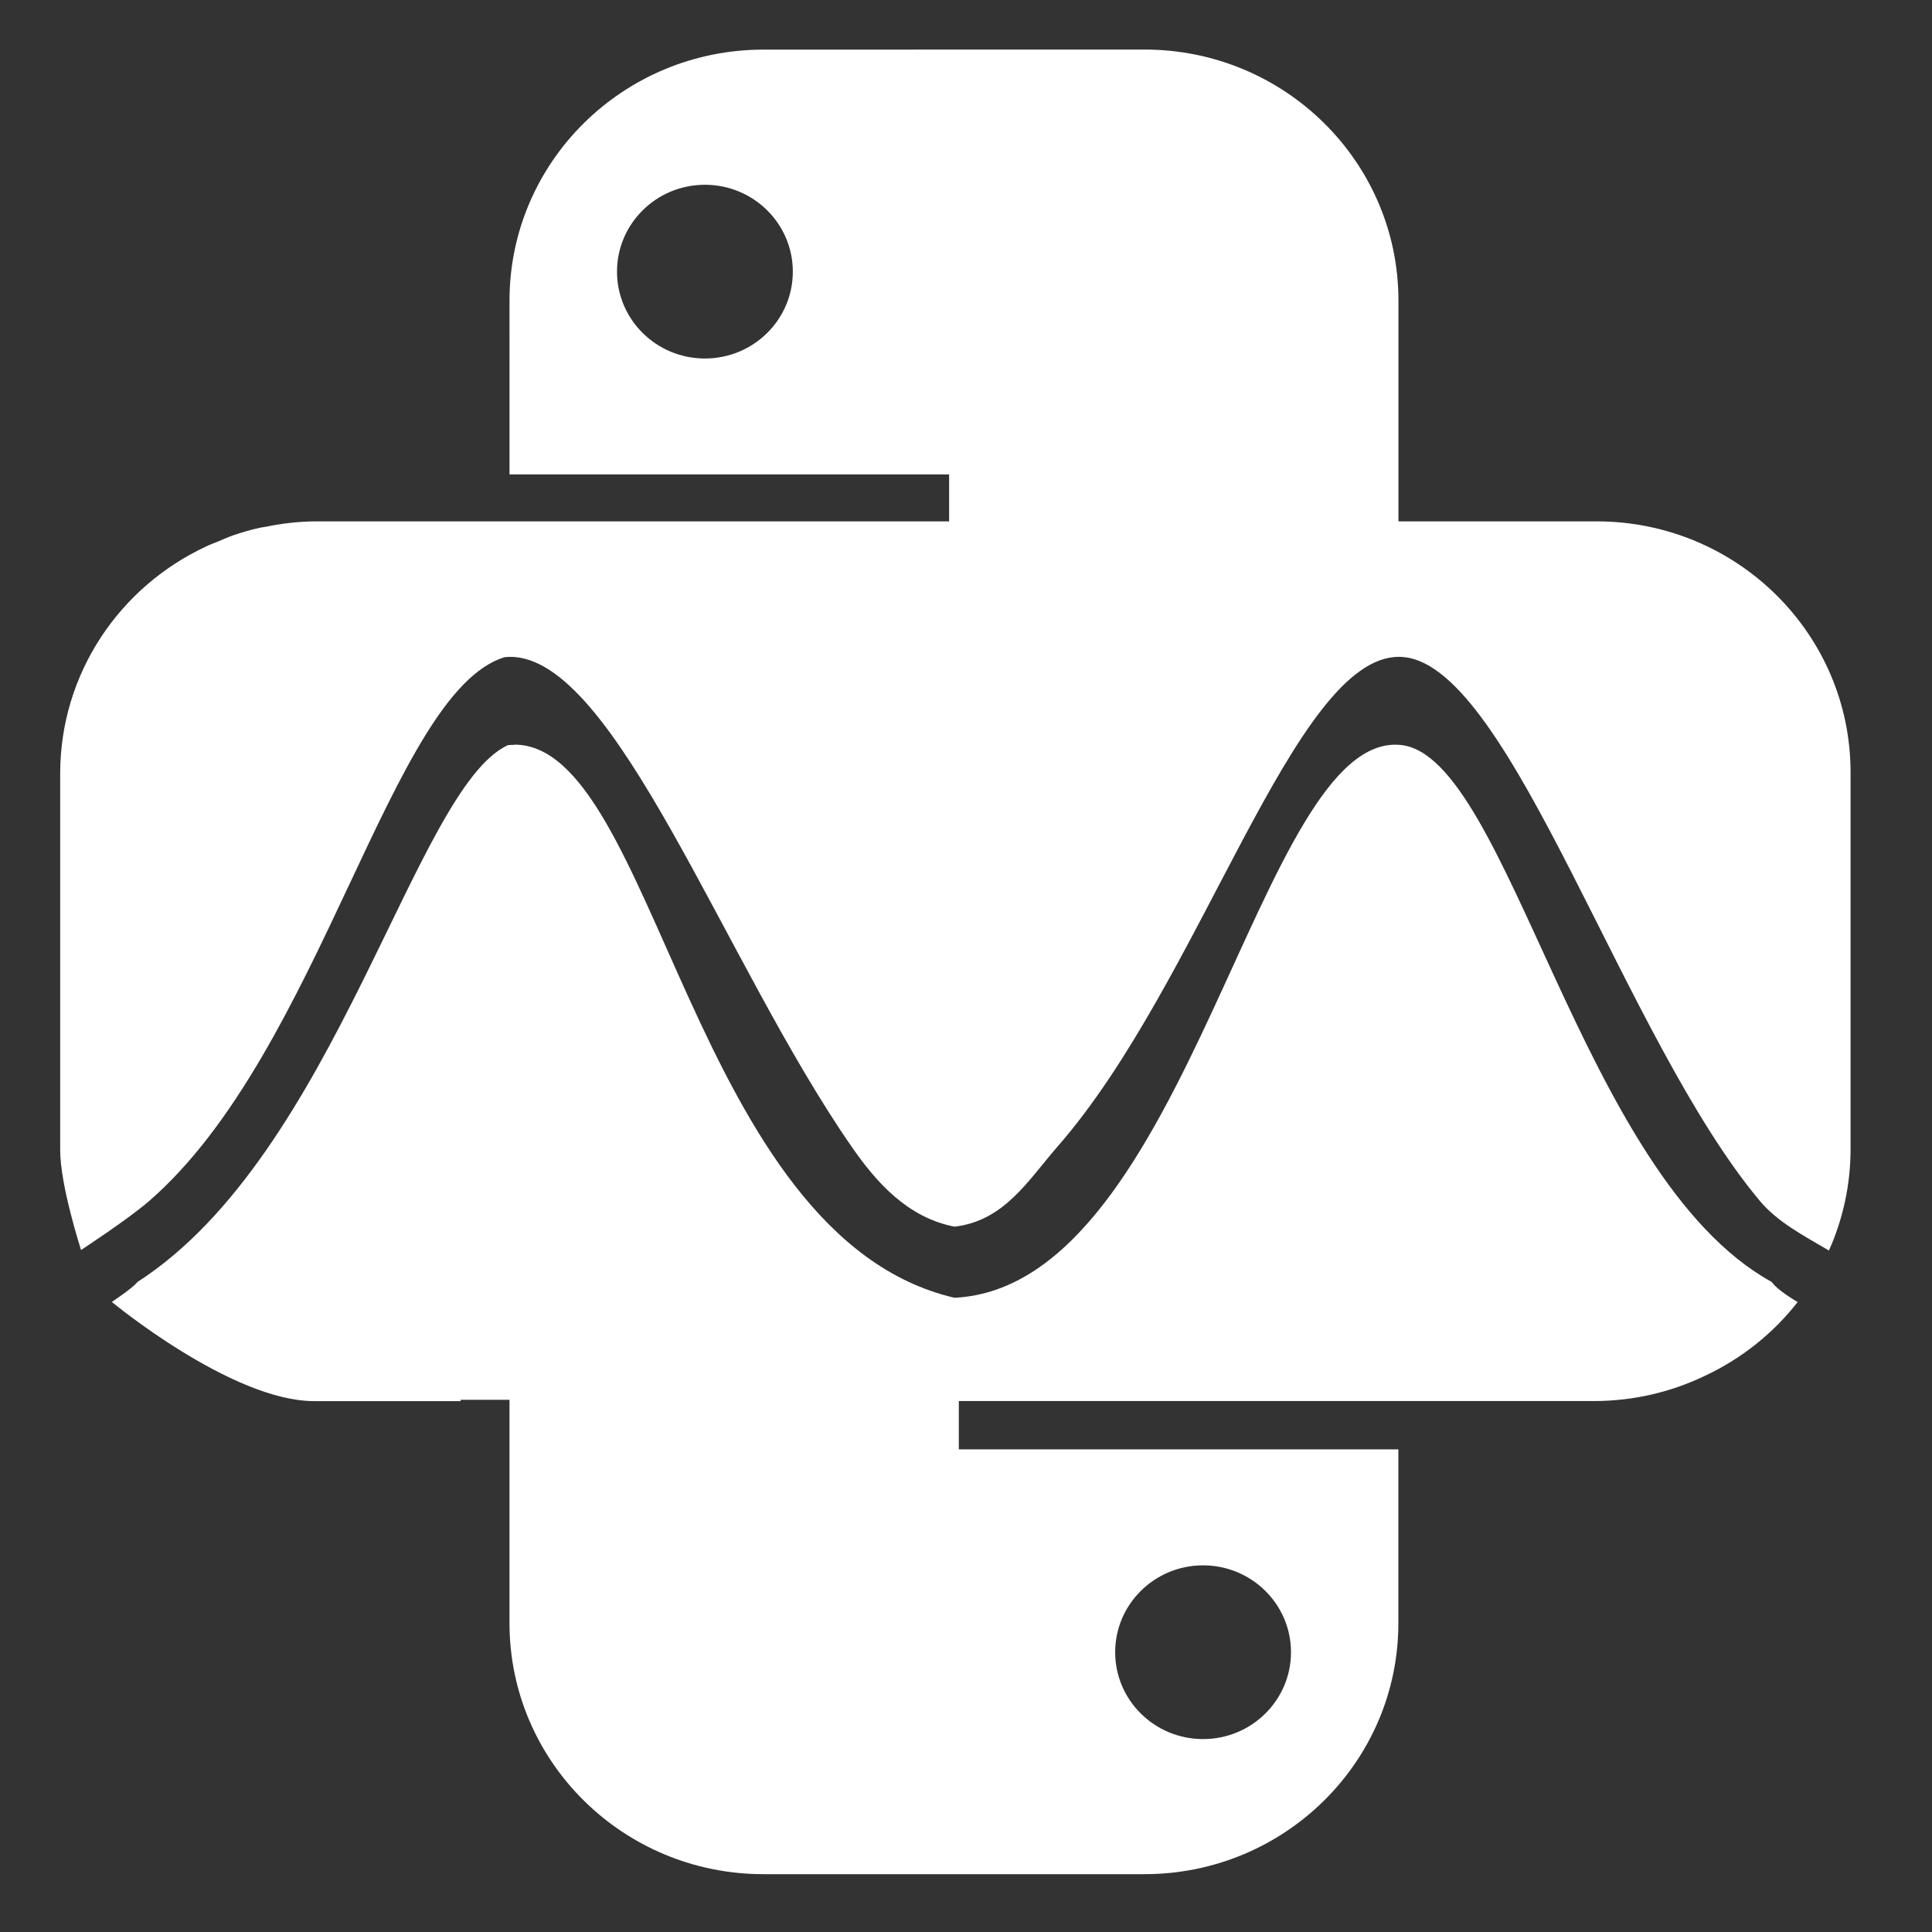 <?xml version="1.0" encoding="UTF-8" standalone="no"?>
<svg
   width="200"
   height="200"
   viewBox="0 0 200 200"
   version="1.1"
   id="svg6"
   sodipodi:docname="icon.svg"
   xml:space="preserve"
   inkscape:version="1.4.2 (2aeb623e1d, 2025-05-12)"
   xmlns:inkscape="http://www.inkscape.org/namespaces/inkscape"
   xmlns:sodipodi="http://sodipodi.sourceforge.net/DTD/sodipodi-0.dtd"
   xmlns="http://www.w3.org/2000/svg"
   xmlns:svg="http://www.w3.org/2000/svg"><rect x="0" y="0" width="200" height="200" fill="#333333" stroke="none"/><sodipodi:namedview
     id="namedview6"
     pagecolor="#ffffff"
     bordercolor="#000000"
     borderopacity="0.25"
     inkscape:showpageshadow="2"
     inkscape:pageopacity="0.0"
     inkscape:pagecheckerboard="0"
     inkscape:deskcolor="#d1d1d1"
     inkscape:zoom="2.8284271"
     inkscape:cx="41.7193"
     inkscape:cy="143.3659"
     inkscape:window-width="1920"
     inkscape:window-height="1043"
     inkscape:window-x="0"
     inkscape:window-y="0"
     inkscape:window-maximized="1"
     inkscape:current-layer="svg6" /><defs
     id="defs3"><inkscape:path-effect
       effect="bspline"
       id="path-effect71"
       is_visible="true"
       lpeversion="1.3"
       weight="33.333"
       steps="2"
       helper_size="0"
       apply_no_weight="true"
       apply_with_weight="true"
       only_selected="false"
       uniform="false" /><inkscape:path-effect
       effect="bspline"
       id="path-effect69"
       is_visible="true"
       lpeversion="1.3"
       weight="33.333"
       steps="2"
       helper_size="0"
       apply_no_weight="true"
       apply_with_weight="true"
       only_selected="false"
       uniform="false" /><inkscape:path-effect
       effect="bspline"
       id="path-effect59"
       is_visible="true"
       lpeversion="1.3"
       weight="33.333"
       steps="2"
       helper_size="0"
       apply_no_weight="true"
       apply_with_weight="true"
       only_selected="false"
       uniform="false" /><inkscape:path-effect
       effect="bspline"
       id="path-effect57"
       is_visible="true"
       lpeversion="1.3"
       weight="33.333"
       steps="2"
       helper_size="0"
       apply_no_weight="true"
       apply_with_weight="true"
       only_selected="false"
       uniform="false" /><inkscape:path-effect
       effect="bspline"
       id="path-effect47"
       is_visible="true"
       lpeversion="1.3"
       weight="33.333"
       steps="2"
       helper_size="0"
       apply_no_weight="true"
       apply_with_weight="true"
       only_selected="false"
       uniform="false" /><inkscape:path-effect
       effect="bspline"
       id="path-effect45"
       is_visible="true"
       lpeversion="1.3"
       weight="33.333"
       steps="2"
       helper_size="0"
       apply_no_weight="true"
       apply_with_weight="true"
       only_selected="false"
       uniform="false" /><inkscape:path-effect
       effect="bspline"
       id="path-effect38"
       is_visible="true"
       lpeversion="1.3"
       weight="33.333"
       steps="2"
       helper_size="0"
       apply_no_weight="true"
       apply_with_weight="true"
       only_selected="false"
       uniform="false" /><inkscape:path-effect
       effect="bspline"
       id="path-effect33"
       is_visible="true"
       lpeversion="1.3"
       weight="33.333"
       steps="2"
       helper_size="0"
       apply_no_weight="true"
       apply_with_weight="true"
       only_selected="false"
       uniform="false" /><inkscape:path-effect
       effect="bspline"
       id="path-effect31"
       is_visible="true"
       lpeversion="1.3"
       weight="33.333"
       steps="2"
       helper_size="0"
       apply_no_weight="true"
       apply_with_weight="true"
       only_selected="false"
       uniform="false" /><inkscape:path-effect
       effect="bspline"
       id="path-effect29"
       is_visible="true"
       lpeversion="1.3"
       weight="33.333"
       steps="2"
       helper_size="0"
       apply_no_weight="true"
       apply_with_weight="true"
       only_selected="false"
       uniform="false" /><inkscape:path-effect
       effect="bspline"
       id="path-effect27"
       is_visible="true"
       lpeversion="1.3"
       weight="33.333"
       steps="2"
       helper_size="0"
       apply_no_weight="true"
       apply_with_weight="true"
       only_selected="false"
       uniform="false" /><inkscape:path-effect
       effect="bspline"
       id="path-effect26"
       is_visible="true"
       lpeversion="1.3"
       weight="33.333"
       steps="2"
       helper_size="0"
       apply_no_weight="true"
       apply_with_weight="true"
       only_selected="false"
       uniform="false" /><inkscape:path-effect
       effect="bspline"
       id="path-effect25"
       is_visible="true"
       lpeversion="1.3"
       weight="33.333"
       steps="2"
       helper_size="0"
       apply_no_weight="true"
       apply_with_weight="true"
       only_selected="false"
       uniform="false" /><inkscape:path-effect
       effect="bspline"
       id="path-effect24"
       is_visible="true"
       lpeversion="1.3"
       weight="33.333"
       steps="2"
       helper_size="0"
       apply_no_weight="true"
       apply_with_weight="true"
       only_selected="false"
       uniform="false" /><inkscape:path-effect
       effect="bspline"
       id="path-effect22"
       is_visible="true"
       lpeversion="1.3"
       weight="33.333"
       steps="2"
       helper_size="0"
       apply_no_weight="true"
       apply_with_weight="true"
       only_selected="false"
       uniform="false" /><inkscape:path-effect
       effect="bspline"
       id="path-effect20"
       is_visible="true"
       lpeversion="1.3"
       weight="33.333"
       steps="2"
       helper_size="0"
       apply_no_weight="true"
       apply_with_weight="true"
       only_selected="false"
       uniform="false" /><inkscape:path-effect
       effect="bspline"
       id="path-effect18"
       is_visible="true"
       lpeversion="1.3"
       weight="33.333"
       steps="2"
       helper_size="0"
       apply_no_weight="true"
       apply_with_weight="true"
       only_selected="false"
       uniform="false" /><linearGradient
       id="gradientFuzzy"
       x1="33.235"
       y1="128.631"
       x2="114.475"
       y2="128.631"
       gradientTransform="matrix(1.354,0,0,0.739,-21.669,20.672)"
       gradientUnits="userSpaceOnUse"><stop
         offset="0%"
         style="stop-color:rgb(70,130,180);stop-opacity:1"
         id="stop1" /><stop
         offset="50%"
         style="stop-color:rgb(70,130,180);stop-opacity:0.6"
         id="stop2" /><stop
         offset="100%"
         style="stop-color:rgb(70,130,180);stop-opacity:1"
         id="stop3" /></linearGradient><style
       id="style1">.cls-1{fill:#bfbfbf;}.cls-2{fill:#424242;}.cls-3{fill:#fc6459;}</style><style
       id="style1-3">.cls-1{fill:#fc6459;}.cls-2{fill:#bfbfbf;}.cls-3{fill:#424242;}</style><linearGradient
       id="paint0_linear_87_8204"
       x1="12.481"
       y1="2"
       x2="12.481"
       y2="22.741"
       gradientUnits="userSpaceOnUse"><stop
         stop-color="#327EBD"
         id="stop2-9" /><stop
         offset="1"
         stop-color="#1565A7"
         id="stop3-1" /></linearGradient><linearGradient
       id="paint1_linear_87_8204"
       x1="19.519"
       y1="9.259"
       x2="19.519"
       y2="30"
       gradientUnits="userSpaceOnUse"><stop
         stop-color="#FFDA4B"
         id="stop4" /><stop
         offset="1"
         stop-color="#F9C600"
         id="stop5" /></linearGradient></defs><g
     id="g35"
     transform="matrix(1.02,0,0,1.02,-398.646,-58.072)"
     style="display:none"><path
       style="fill:#7659fc;fill-opacity:1;stroke:#7659fc;stroke-width:0.352;stroke-linecap:round;stroke-linejoin:bevel;stroke-dasharray:none;stroke-opacity:1;paint-order:normal"
       d="m 405.691,252.131 c -3.006,-0.441 -5.782,-1.908 -8.221,-4.348 -2.529,-2.529 -3.882,-5.174 -4.368,-8.54 -0.475,-3.283 -0.475,-164.257 0,-167.54 0.487,-3.367 1.84,-6.011 4.368,-8.54 2.467,-2.467 5.07,-3.829 8.333,-4.358 3.141,-0.51 163.756,-0.51 166.898,0 6.6,1.071 11.824,6.381 12.657,12.866 0.463,3.603 0.524,164.172 0.064,167.397 -0.974,6.824 -6.185,12.109 -12.896,13.079 -3.008,0.435 -163.863,0.42 -166.834,-0.016 z m 72.017,-10.332 c 3.199,-0.612 7.662,-2.308 9.772,-3.714 1.497,-0.997 1.618,-1.021 2.435,-0.485 3.265,2.14 7.376,3.711 11.4,4.357 3.708,0.596 10.266,0.264 13.473,-0.68 6.371,-1.877 12.23,-6.167 15.082,-11.043 l 1.339,-2.29 2.024,-0.229 c 18.793,-2.126 32.2,-17.381 29.129,-33.143 -0.264,-1.356 -0.345,-2.516 -0.18,-2.578 0.165,-0.061 1.591,-0.887 3.168,-1.835 5.556,-3.339 9.415,-7.467 12.01,-12.846 1.675,-3.473 2.4,-6.77 2.408,-10.951 0.014,-7.173 -3.326,-14.373 -9.052,-19.515 l -2.126,-1.909 0.692,-1.6 c 2.7,-6.244 2.618,-12.584 -0.241,-18.605 -3.586,-7.552 -11.097,-13.072 -20.515,-15.076 l -2.893,-0.616 -0.195,-1.616 c -1.084,-8.998 -5.347,-15.875 -13.092,-21.12 -2.244,-1.52 -6.63,-3.682 -8.335,-4.11 -0.717,-0.18 -1.223,-0.728 -1.893,-2.05 -1.528,-3.016 -5.075,-6.365 -8.618,-8.139 -4.334,-2.17 -7.434,-2.791 -12.762,-2.558 -4.354,0.191 -7.086,0.843 -10.207,2.435 l -1.365,0.696 -2.449,-1.095 c -3.491,-1.561 -6.262,-2.121 -10.531,-2.127 -4.45,-0.006 -7.891,0.773 -11.548,2.614 -3.131,1.577 -6.963,5.134 -8.385,7.786 -1.015,1.892 -1.18,2.024 -3.89,3.117 -11.23,4.528 -18.419,13.387 -19.637,24.199 l -0.222,1.969 -2.888,0.615 c -9.107,1.938 -16.7,7.371 -20.254,14.491 -1.949,3.905 -2.353,5.624 -2.354,10.015 -6.1e-4,4.043 0.645,7.063 2.106,9.85 0.444,0.846 0.369,0.972 -1.649,2.799 -5.967,5.4 -9.091,12.188 -9.091,19.756 0,9.14 4.715,17.29 13.241,22.885 1.374,0.902 3.007,1.85 3.629,2.108 0.75,0.311 1.064,0.641 0.934,0.981 -0.54,1.407 -0.96,5.847 -0.775,8.193 0.777,9.857 6.888,18.235 16.961,23.254 3.604,1.796 8.553,3.273 12.44,3.713 l 2.135,0.242 1.339,2.29 c 2.544,4.35 8.069,8.695 13.321,10.477 4.749,1.611 11.125,2.042 16.107,1.089 z"
       id="path35" /></g><g
     id="g55-7"
     transform="matrix(1.355,0,0,1.355,376.354,62.096)"
     style="fill:#ffffff"><g
       id="g49-0"
       transform="matrix(1.204,0,0,1.229,-328.561,-87.655)"
       style="display:inline;fill:#ffffff"><g
         id="g47-9"
         transform="matrix(4,0,0,3.701,-299.674,-270.878)"
         style="display:inline;fill:#ffffff" /><g
         style="display:inline;fill:#ffffff;fill-opacity:1"
         id="g48-3"
         transform="matrix(4.051,0,0,4.051,37.917,29.016)"><path
           id="path47-6"
           style="fill:#ffffff;fill-opacity:1"
           d="m 13.016,2 c -2.197,0 -3.978,1.724 -3.978,3.852 V 8.518 H 15.924 V 9.239 H 14.225 8.316 6.022 c -0.275,0 -0.542,0.031 -0.802,0.083 -0.032,0.006 -0.066,0.009 -0.097,0.016 -6.581e-4,1.471e-4 -0.001,2.447e-4 -0.002,3.922e-4 -0.144,0.032 -0.284,0.072 -0.422,0.119 -0.077,0.026 -0.15,0.06 -0.225,0.09 -0.059,0.024 -0.121,0.045 -0.178,0.072 -0.001,4.828e-4 -0.002,0.001 -0.003,0.002 C 2.938,10.235 2,11.567 2,13.111 v 5.778 c 0,0.544 0.327,1.531 0.327,1.531 0,0 0.742,-0.475 1.067,-0.752 2.695,-2.292 3.777,-7.813 5.568,-8.345 0.026,-0.003 0.053,-0.004 0.079,-0.005 1.655,-0.017 3.349,4.679 5.354,7.514 0.395,0.559 0.881,1.09 1.614,1.23 0.784,-0.09 1.157,-0.718 1.614,-1.23 2.261,-2.534 3.699,-7.53 5.354,-7.514 0.026,2.61e-4 0.053,0.002 0.079,0.005 1.688,0.18 3.436,5.851 5.568,8.345 0.28,0.327 0.692,0.535 1.081,0.76 0.218,-0.477 0.339,-1.004 0.339,-1.559 v -5.778 c 0,-2.127 -1.781,-3.852 -3.978,-3.852 h -1.895 -1.209 v -3.388 c 0,-2.127 -1.781,-3.852 -3.978,-3.852 z M 2.327,20.42 v 5e-5 z M 12.099,4.074 c 0.76,0 1.377,0.597 1.377,1.333 0,0.736 -0.616,1.333 -1.377,1.333 -0.761,0 -1.377,-0.597 -1.377,-1.333 0,-0.736 0.617,-1.333 1.377,-1.333 z M 9.119,12.668 c -0.035,-1.24e-4 -0.07,0.002 -0.106,0.005 -1.458,0.657 -2.685,6.274 -5.803,8.238 -0.063,0.087 -0.401,0.306 -0.401,0.306 0,0 1.876,1.522 3.169,1.522 h 2.295 v -0.02 h 0.043 0.722 v 3.427 c 0,2.127 1.781,3.852 3.978,3.852 h 5.967 c 2.197,0 3.978,-1.724 3.978,-3.852 v -2.667 h -6.885 v -0.741 h 9.946 c 0.625,0 1.216,-0.14 1.742,-0.388 0.572,-0.262 1.068,-0.651 1.451,-1.131 -0.196,-0.115 -0.344,-0.222 -0.408,-0.31 -2.99,-1.613 -4.114,-8.058 -5.803,-8.238 -2.238,-0.239 -3.318,8.307 -6.996,8.482 -4.109,-0.937 -4.681,-8.48 -6.89,-8.488 z M 19.902,25.259 c 0.76,0 1.377,0.597 1.377,1.333 0,0.736 -0.616,1.333 -1.377,1.333 -0.761,0 -1.377,-0.597 -1.377,-1.333 0,-0.736 0.617,-1.333 1.377,-1.333 z"
           sodipodi:nodetypes="sscccccssscssscsscsccscsscscsssccssscccsssssscccsccccsssscccscccscsscsss" /></g></g><g
       id="g54-0"
       transform="matrix(1.204,0,0,1.229,-328.35,-87.755)"
       style="display:inline;fill:#ffffff"><g
         id="g50-6"
         transform="matrix(4,0,0,3.701,-299.674,-270.878)"
         style="display:inline;fill:#ffffff" /><g
         style="display:inline;fill:#ffffff;fill-opacity:1"
         id="g53-2"
         transform="matrix(4.051,0,0,4.051,37.917,29.016)" /></g></g></svg>
